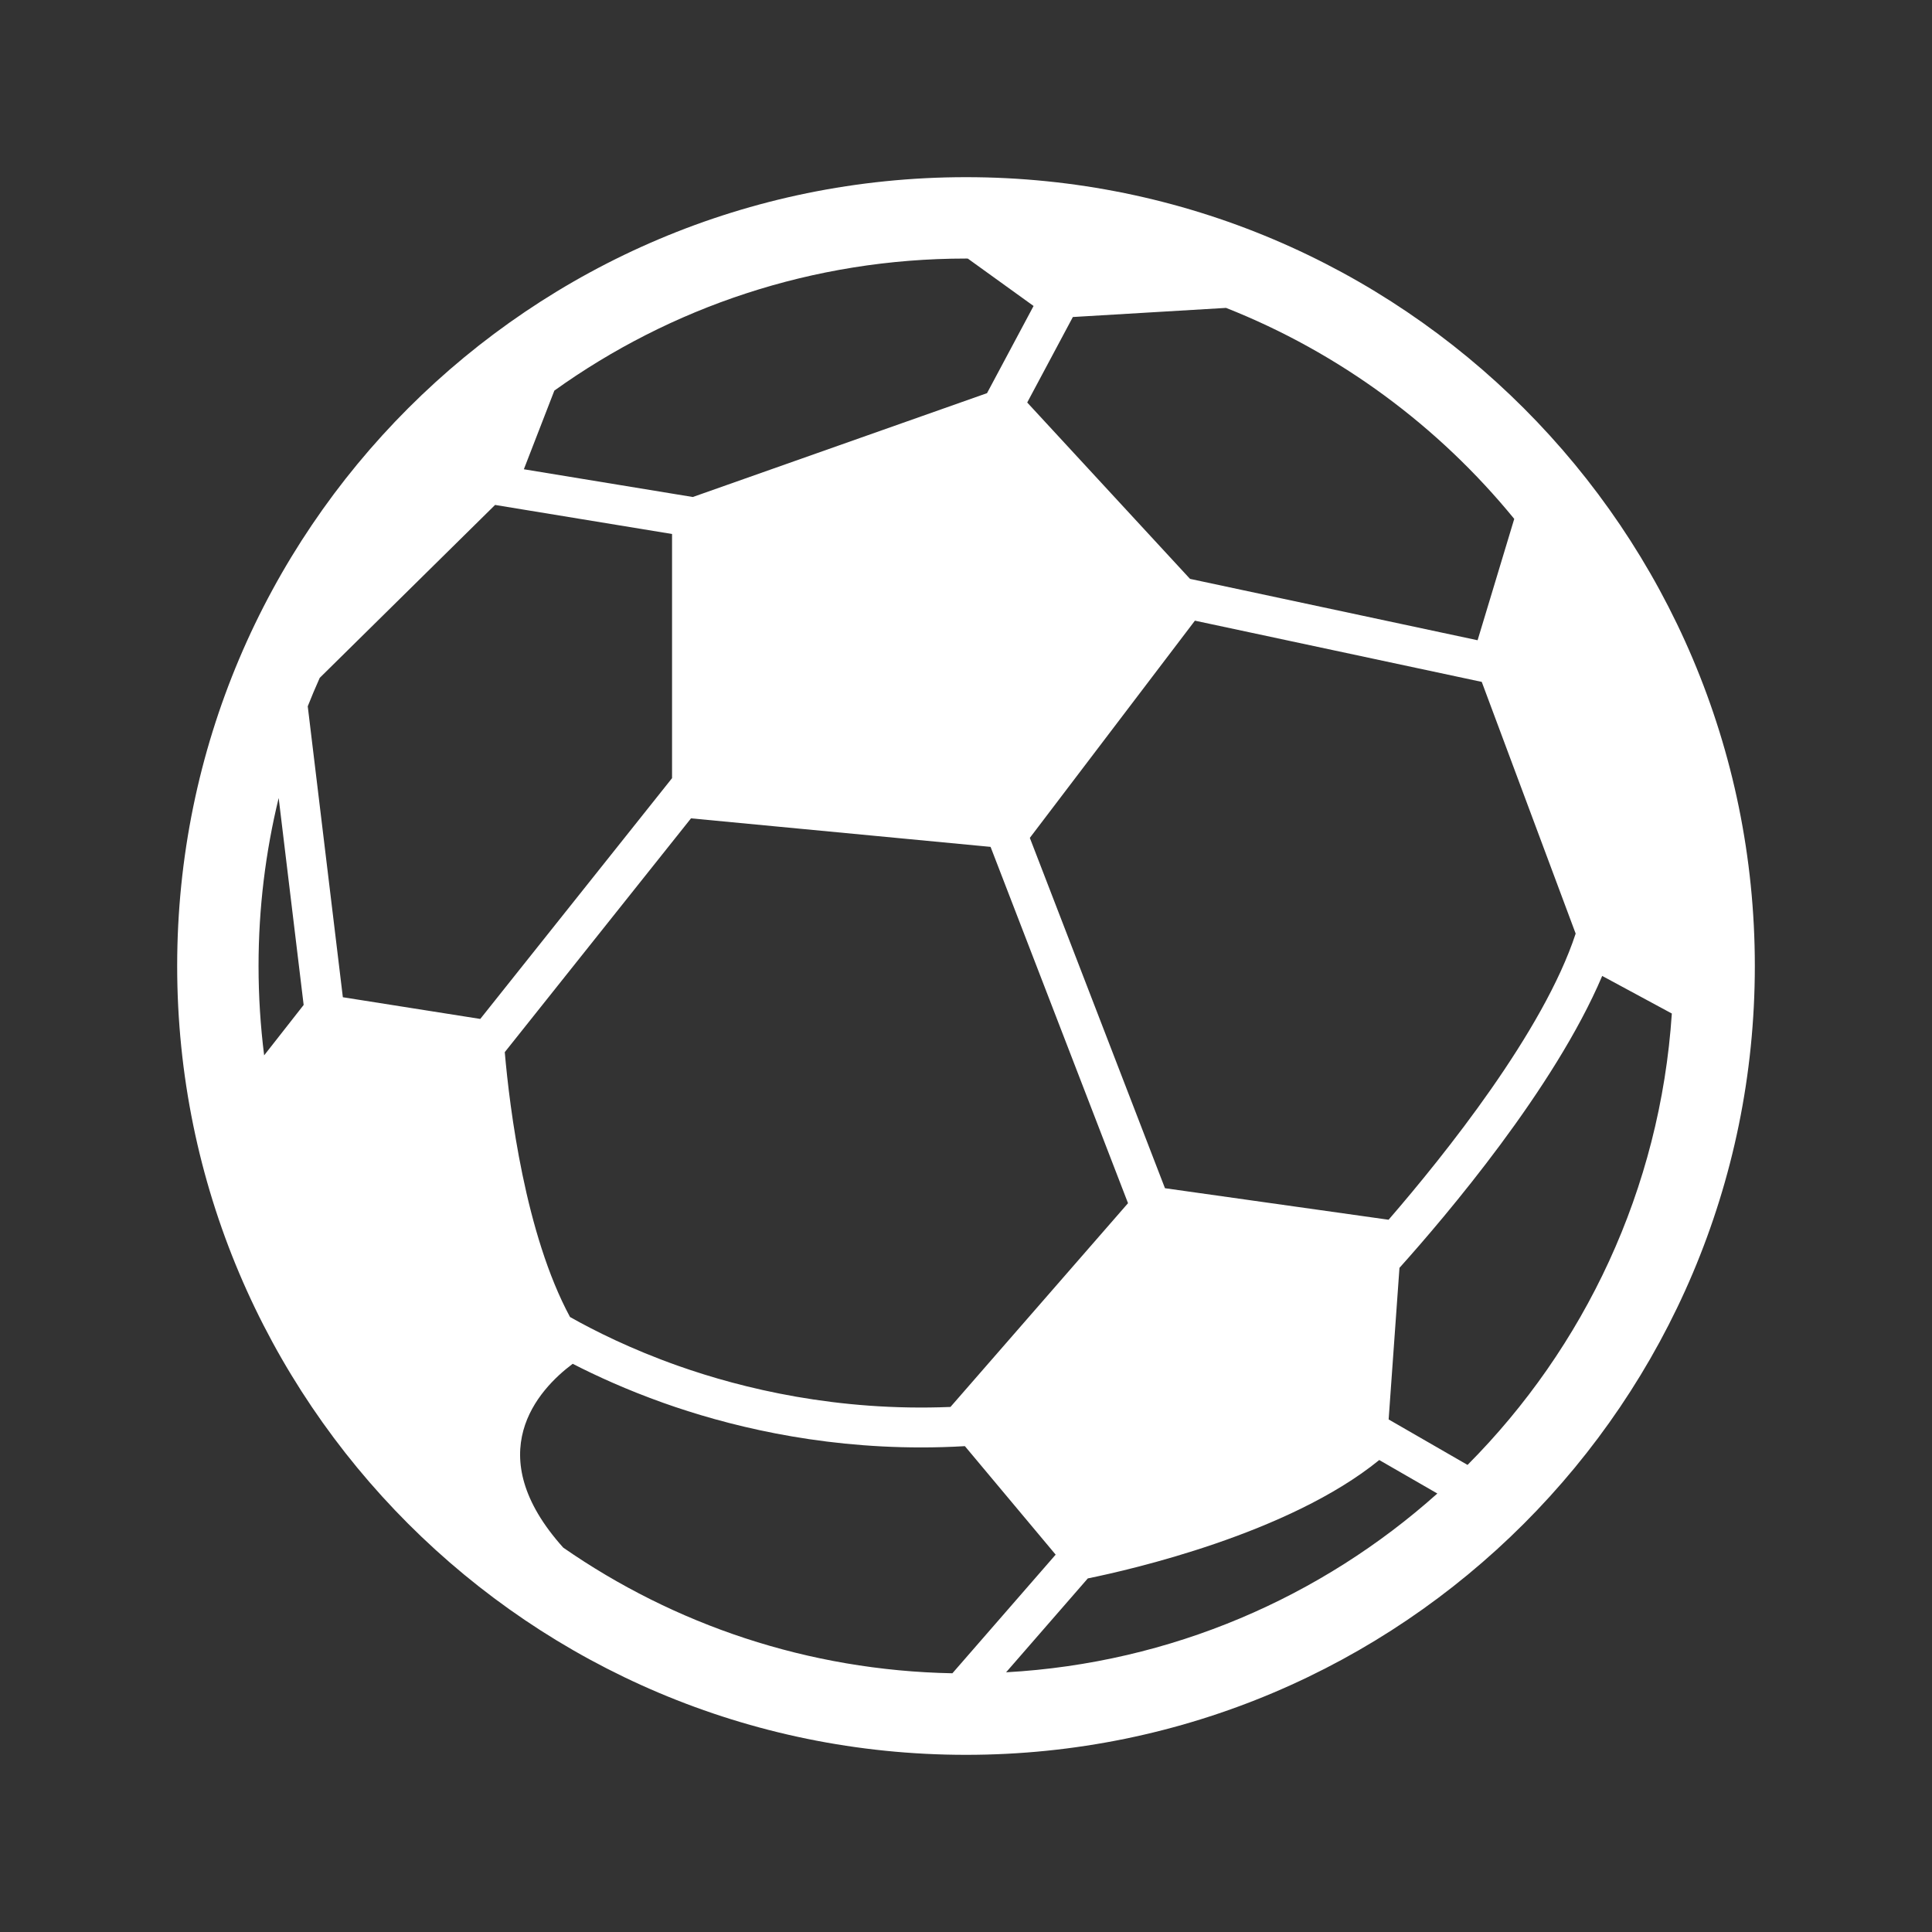 <?xml version="1.0" encoding="utf-8"?>
<!-- Generator: Adobe Illustrator 14.0.0, SVG Export Plug-In . SVG Version: 6.00 Build 43363)  -->
<!DOCTYPE svg PUBLIC "-//W3C//DTD SVG 1.1//EN" "http://www.w3.org/Graphics/SVG/1.1/DTD/svg11.dtd">
<svg version="1.1" xmlns="http://www.w3.org/2000/svg" xmlns:xlink="http://www.w3.org/1999/xlink" x="0px" y="0px" width="512px"
	 height="512px" viewBox="0 0 512 512" enable-background="new 0 0 512 512" xml:space="preserve" fill="#ffffff">
<rect x="0" y="0" width="512" height="512" fill="#333333" stroke="none"/>
<g id="Layer_1">
</g>
<g id="amfb">
	<path d="M256,46.952C140.546,46.952,46.953,140.546,46.953,256c0,115.454,93.594,209.049,209.047,209.049
		c115.454,0,209.049-93.595,209.049-209.049C465.049,140.546,371.454,46.952,256,46.952 M367.987,323.245l-59.259-8.356
		l-35.812-92.844l43.747-57.562l76.017,16.225l24.888,66.706C409.065,273.343,382.874,306.032,367.987,323.245 M84.732,179.638
		l46.469-45.825l46.9,7.7v64.708l-50.824,63.806l-36.417-5.749l-9.305-77.105C82.558,184.631,83.623,182.122,84.732,179.638
		 M256.477,68.523l17.43,12.565l-12.335,23.103L183.6,131.712l-44.773-7.352l8.083-20.847C177.643,81.489,215.305,68.517,256,68.517
		C256.16,68.517,256.317,68.522,256.477,68.523 M251.884,372.855c-29.955,1.227-55.093-4.854-72.188-10.903
		c-12.468-4.412-22.238-9.317-28.636-12.933c-11.851-21.953-15.979-55.17-17.292-70.189l49.355-61.96l79.389,7.56l36.426,94.426
		L251.884,372.855z M149.269,410.141c-22.235-24.757-6.82-41.766,2.506-48.722c6.288,3.232,14.357,6.914,24.005,10.352
		c16.53,5.888,40.166,11.813,68.325,11.813c3.787,0,7.658-0.109,11.601-0.339l24.056,28.751l-27.366,31.441
		C214.112,442.716,178.641,430.518,149.269,410.141 M288.282,418.294c11.176-2.274,53.261-11.853,77.234-31.371l15.396,8.873
		c-30.696,27.447-70.48,44.934-114.286,47.381L288.282,418.294z M401.289,137.511l-9.71,32.162l-76.212-16.266l-43.144-46.739
		l12.097-22.656l40.603-2.417C354.959,93.474,381.187,112.893,401.289,137.511 M73.851,211.478l6.62,54.844l-10.469,13.355
		c-0.978-7.755-1.484-15.657-1.484-23.678C68.517,240.657,70.374,225.751,73.851,211.478 M388.915,388.218l-20.911-12.052
		l2.869-40.172c12.43-13.855,41.092-47.6,53.727-77.36l18.453,9.959C439.961,315.171,419.871,357.099,388.915,388.218"/>
</g>
</svg>
